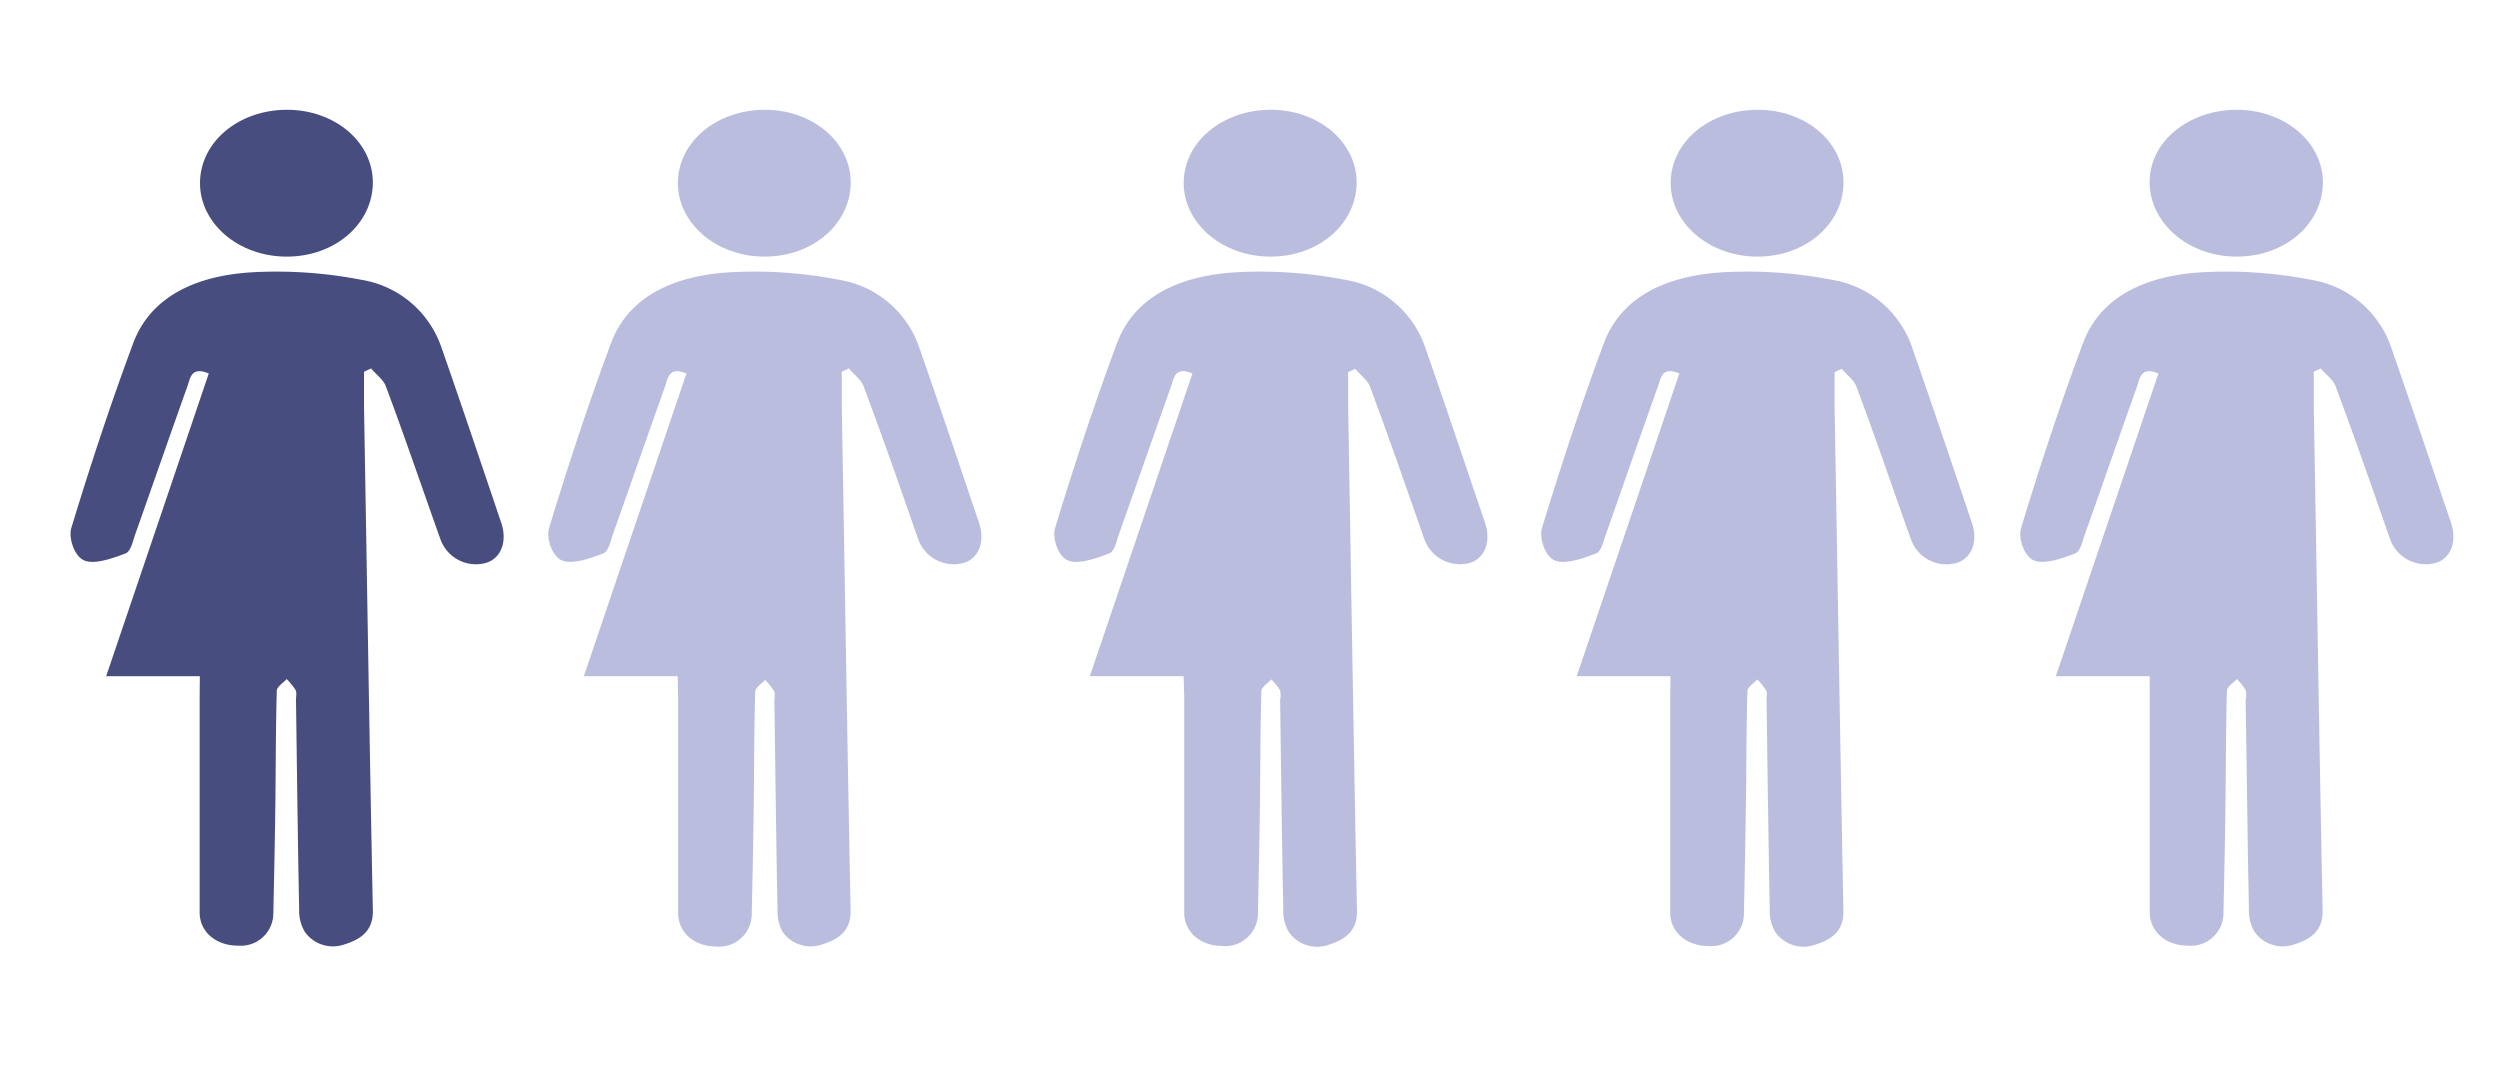 <svg id="Layer_1" data-name="Layer 1" xmlns="http://www.w3.org/2000/svg" viewBox="0 0 282.61 121.89"><defs><style>.cls-1{fill:#484d80;}.cls-2{fill:#bbbddf;}</style></defs><path class="cls-1" d="M22.59,76.44H12c3.92-11.56,7.76-22.88,11.6-34.22-2-.84-2.09.55-2.4,1.41-2,5.6-3.94,11.21-5.93,16.82-.26.76-.48,1.89-1.1,2.12-1.46.56-3.5,1.27-4.64.79S7.73,60.8,8.06,59.69c2.13-7,4.43-14,7-20.9,2-5.35,7.2-7.6,13.27-8a50,50,0,0,1,12.46.83,11.51,11.51,0,0,1,9.11,7.65c2.31,6.6,4.52,13.21,6.76,19.82.71,2.1,0,4-1.68,4.53a4.26,4.26,0,0,1-5.22-2.74c-2.05-5.74-4-11.5-6.15-17.23-.27-.73-1.09-1.32-1.66-2l-.8.38c0,1.3,0,2.61,0,3.91.33,19,.62,38.06,1,57.08,0,2.14-1.26,3.13-3.19,3.73a3.89,3.89,0,0,1-4.48-1.38,4.54,4.54,0,0,1-.66-2.47c-.16-7.94-.25-15.87-.36-23.81,0-.37.11-.78-.05-1.09a7.66,7.66,0,0,0-1-1.24c-.39.44-1.11.87-1.12,1.32-.12,4.19-.11,8.38-.16,12.56s-.14,8.38-.23,12.57a3.68,3.68,0,0,1-4,3.69c-2.5,0-4.33-1.57-4.33-3.75q0-12.24,0-24.47Z"/><path class="cls-1" d="M42.15,20.6c0,4.7-4.28,8.42-9.76,8.41s-9.86-3.82-9.78-8.43,4.43-8.16,9.81-8.17S42.12,16,42.15,20.6Z"/><path class="cls-2" d="M76.61,76.44H66c3.92-11.56,7.75-22.88,11.6-34.22-2-.84-2.09.55-2.4,1.41-2,5.6-3.94,11.21-5.93,16.82-.26.76-.48,1.89-1.1,2.12-1.46.56-3.5,1.27-4.64.79s-1.8-2.56-1.46-3.67c2.13-7,4.43-14,7-20.9,2-5.35,7.2-7.6,13.27-8a50,50,0,0,1,12.46.83,11.51,11.51,0,0,1,9.11,7.65c2.31,6.6,4.52,13.21,6.76,19.82.71,2.1,0,4-1.68,4.53a4.26,4.26,0,0,1-5.22-2.74c-2-5.74-4-11.5-6.15-17.23-.27-.73-1.09-1.32-1.66-2l-.8.38c0,1.3,0,2.61,0,3.91.33,19,.62,38.06,1,57.08,0,2.14-1.26,3.13-3.19,3.73a3.89,3.89,0,0,1-4.48-1.38A4.54,4.54,0,0,1,87.9,103c-.16-7.94-.25-15.87-.36-23.81,0-.37.11-.78-.05-1.09a7.66,7.66,0,0,0-1-1.24c-.39.44-1.11.87-1.12,1.32-.12,4.19-.11,8.38-.16,12.56s-.14,8.38-.23,12.57A3.68,3.68,0,0,1,81,107c-2.5,0-4.33-1.57-4.34-3.75q0-12.24,0-24.47Z"/><path class="cls-2" d="M96.17,20.6c0,4.7-4.28,8.42-9.76,8.41s-9.86-3.82-9.78-8.43,4.43-8.16,9.81-8.17S96.14,16,96.17,20.6Z"/><path class="cls-2" d="M133.8,76.44H123.2c3.92-11.56,7.75-22.88,11.6-34.22-2-.84-2.09.55-2.4,1.41-2,5.6-3.94,11.21-5.93,16.82-.27.76-.48,1.89-1.1,2.12-1.46.56-3.5,1.27-4.64.79s-1.8-2.56-1.46-3.67c2.13-7,4.43-14,7-20.9,2-5.35,7.2-7.6,13.26-8a50,50,0,0,1,12.47.83,11.51,11.51,0,0,1,9.11,7.65c2.31,6.6,4.52,13.21,6.76,19.82.71,2.1,0,4-1.68,4.53A4.28,4.28,0,0,1,161,60.92c-2-5.74-4-11.5-6.14-17.23-.27-.73-1.1-1.32-1.66-2l-.8.38c0,1.3,0,2.61,0,3.91.33,19,.62,38.06,1,57.08,0,2.14-1.26,3.13-3.19,3.73a3.89,3.89,0,0,1-4.48-1.38,4.45,4.45,0,0,1-.66-2.47c-.16-7.94-.25-15.87-.36-23.81a2.81,2.81,0,0,0,0-1.09,7.66,7.66,0,0,0-1-1.24c-.39.44-1.11.87-1.12,1.32-.12,4.19-.11,8.38-.16,12.56s-.14,8.38-.23,12.57a3.69,3.69,0,0,1-4,3.69c-2.5,0-4.32-1.57-4.33-3.75q0-12.24,0-24.47Z"/><path class="cls-2" d="M153.36,20.6c0,4.7-4.28,8.42-9.76,8.41s-9.86-3.82-9.79-8.43,4.44-8.16,9.82-8.17S153.33,16,153.36,20.6Z"/><path class="cls-2" d="M188.84,76.44h-10.6c3.92-11.56,7.76-22.88,11.6-34.22-2-.84-2.09.55-2.4,1.41-2,5.6-3.94,11.21-5.92,16.82-.27.76-.49,1.89-1.11,2.12-1.46.56-3.5,1.27-4.64.79s-1.79-2.56-1.46-3.67c2.14-7,4.43-14,7-20.9,2-5.35,7.2-7.6,13.27-8a50,50,0,0,1,12.46.83,11.51,11.51,0,0,1,9.11,7.65c2.31,6.6,4.52,13.21,6.76,19.82.71,2.1,0,4-1.68,4.53A4.26,4.26,0,0,1,216,60.92c-2.05-5.74-4-11.5-6.15-17.23-.27-.73-1.09-1.32-1.66-2l-.8.38c0,1.3,0,2.61,0,3.91.33,19,.63,38.06,1,57.08,0,2.14-1.26,3.13-3.19,3.73a3.9,3.9,0,0,1-4.48-1.38,4.54,4.54,0,0,1-.66-2.47c-.15-7.94-.25-15.87-.36-23.81,0-.37.11-.78-.05-1.09a7.66,7.66,0,0,0-1-1.24c-.39.44-1.1.87-1.12,1.32-.12,4.19-.1,8.38-.16,12.56s-.14,8.38-.23,12.57a3.68,3.68,0,0,1-4,3.69c-2.5,0-4.33-1.57-4.33-3.75q0-12.24,0-24.47Z"/><path class="cls-2" d="M208.4,20.6c0,4.7-4.28,8.42-9.75,8.41s-9.86-3.82-9.79-8.43,4.43-8.16,9.82-8.17S208.38,16,208.4,20.6Z"/><path class="cls-2" d="M243,76.44h-10.6c3.92-11.56,7.75-22.88,11.6-34.22-2-.84-2.09.55-2.4,1.41-2,5.6-3.94,11.21-5.93,16.82-.27.76-.49,1.89-1.1,2.12-1.46.56-3.5,1.27-4.64.79s-1.8-2.56-1.46-3.67c2.13-7,4.43-14,7-20.9,2-5.35,7.2-7.6,13.26-8a50.08,50.08,0,0,1,12.47.83,11.51,11.51,0,0,1,9.11,7.65c2.3,6.6,4.52,13.21,6.76,19.82.71,2.1,0,4-1.68,4.53a4.28,4.28,0,0,1-5.23-2.74c-2-5.74-4-11.5-6.14-17.23-.27-.73-1.1-1.32-1.67-2l-.79.38c0,1.3,0,2.61,0,3.91.33,19,.62,38.06,1,57.08,0,2.14-1.26,3.13-3.19,3.73a3.89,3.89,0,0,1-4.48-1.38,4.45,4.45,0,0,1-.66-2.47c-.16-7.94-.25-15.87-.37-23.81a2.63,2.63,0,0,0,0-1.09,7.66,7.66,0,0,0-1-1.24c-.39.44-1.11.87-1.12,1.32-.12,4.19-.11,8.38-.16,12.56s-.14,8.38-.23,12.57a3.69,3.69,0,0,1-4,3.69c-2.5,0-4.32-1.57-4.33-3.75q0-12.24,0-24.47Z"/><path class="cls-2" d="M262.59,20.6c0,4.7-4.28,8.42-9.76,8.41S243,25.19,243,20.58s4.44-8.16,9.82-8.17S262.56,16,262.59,20.6Z"/></svg>